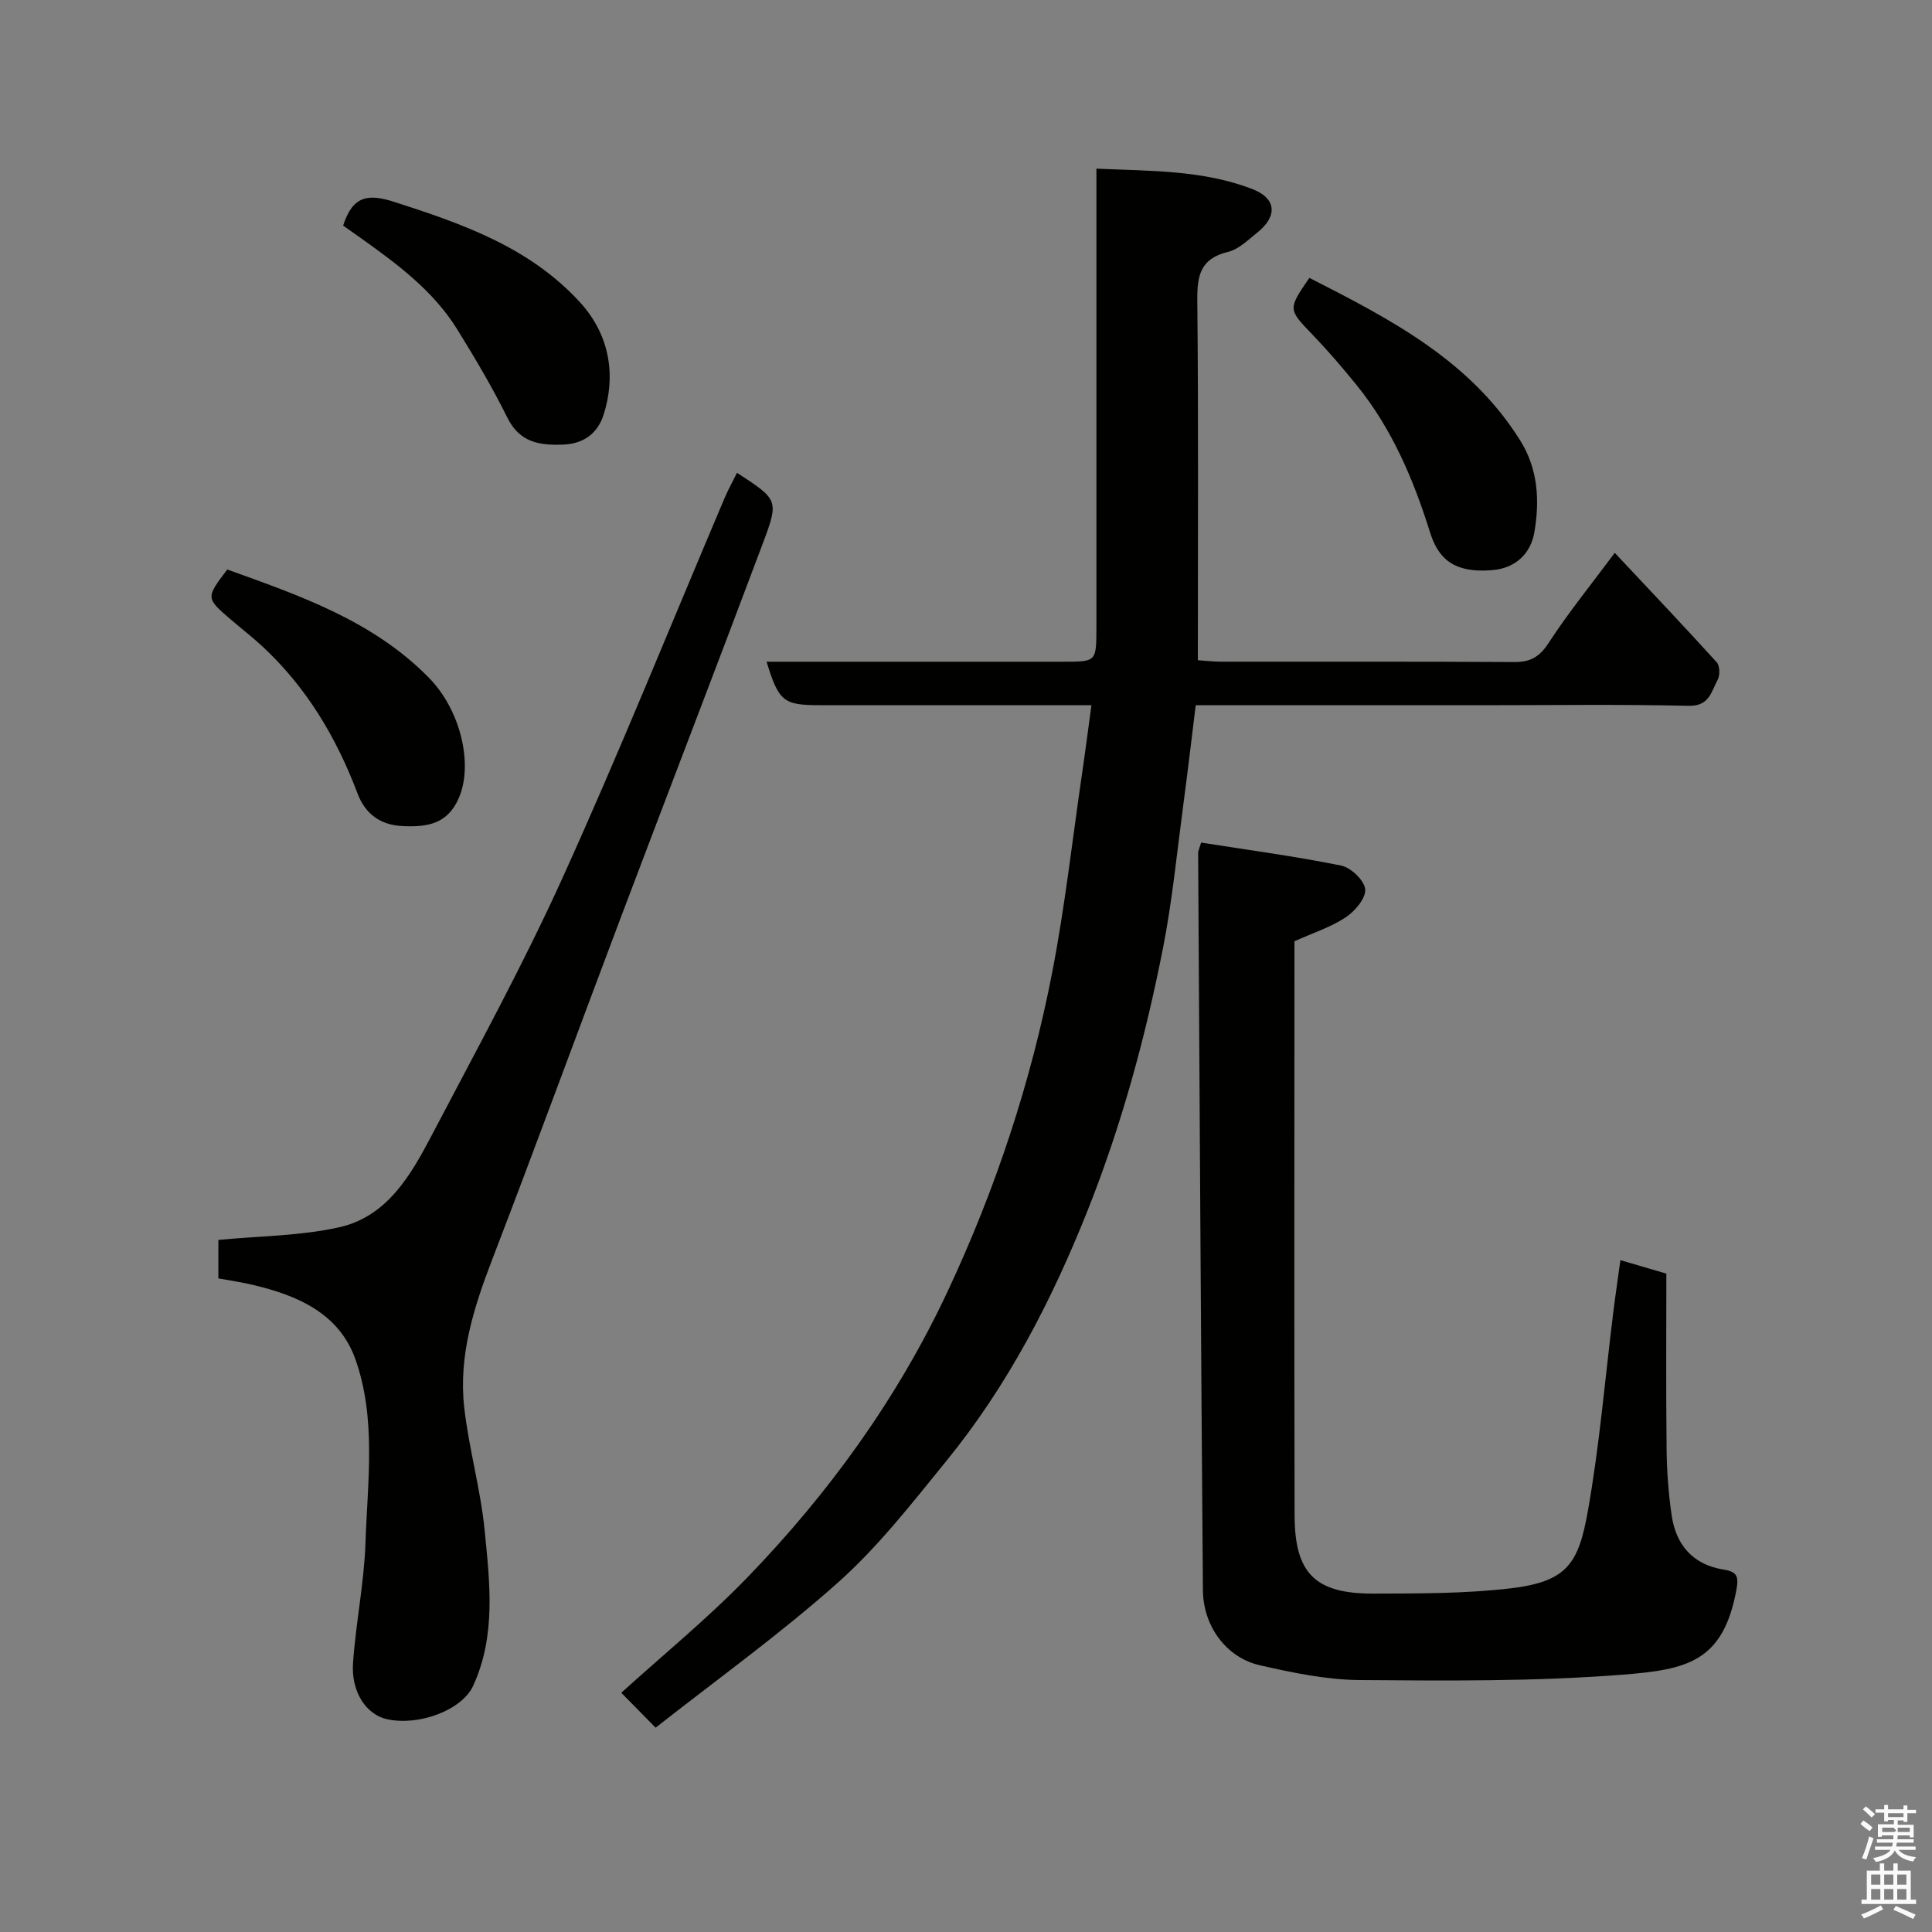 <svg enable-background="new 0 0 400 400" viewBox="0 0 400 400" xmlns="http://www.w3.org/2000/svg"><rect x="0" y="0" width="400" height="400" fill="#808080" stroke="none"/><path d="m385.2 377.6.6-.7c.6.4 1.3.9 1.9 1.5l-.6.7c-.8-.5-1.4-1-1.9-1.5zm.3 7.1c.6-1.4 1.1-2.9 1.5-4.5.3.1.6.3.9.4-.5 1.4-1 2.9-1.5 4.4zm.2-10.1.6-.6c.7.5 1.3 1.1 1.9 1.6l-.7.7c-.6-.6-1.2-1.2-1.8-1.7zm8.4-.8h.8v.9h1.8v.7h-1.8v1.8h-.8v-.3h-1.2v.9h3.3v2.6h-.8v-.4h-2.5c0 .3 0 .6-.1.8h3.4v.7h-3.5c0 .3-.1.6-.1.8h4v.7h-3.5c.7.9 1.9 1.3 3.6 1.5-.2.2-.4.5-.6.9-1.9-.3-3.2-1.1-3.8-2.3-.5 1.1-1.8 2-3.9 2.4-.2-.3-.4-.5-.6-.8 1.9-.4 3.1-.9 3.6-1.7h-3.2v-.7h3.5c.1-.2.1-.5.2-.8h-3.3v-.7h3.4c0-.2 0-.5 0-.8h-2.4v.3h-.8v-2.6h3.3v-.9h-1.2v.3h-.8v-1.8h-1.8v-.7h1.8v-.9h.8v.9h3.2zm-4.4 5.5h2.4c1-.3 0-.6 0-.9h-2.4zm1.2-3.1h3.2v-.8h-3.2zm4.4 2.2h-2.4v.9h2.5v-.9z" fill="#fafafb"/><path d="m389.2 385.8h.9v1.5h1.9v-1.5h.9v1.5h2.7v6h1.1v.9h-11.3v-.9h1.1v-6h2.7zm.2 8.7.5.8c-1.2.6-2.5 1.3-4 1.9-.2-.3-.3-.6-.6-.8 1.6-.6 3-1.3 4.1-1.9zm-2-4.3h1.9v-2.1h-1.9zm0 3.1h1.9v-2.2h-1.9zm2.7-3.1h1.9v-2.1h-1.9zm0 3.1h1.9v-2.2h-1.9zm2.4 1.3c1.4.6 2.7 1.2 4.1 1.8l-.5.9c-1.5-.7-2.8-1.4-4.1-1.9zm2.2-6.5h-1.9v2.1h1.9zm-1.9 5.2h1.9v-2.2h-1.9z" fill="#fafafb"/><g fill="#010100"><path d="m225.97 146c-11.15 0-21.96 0-32.76 0-7.83 0-15.67 0-23.5 0-7.51 0-8.48-.78-11-9h61.51c6.76 0 6.77 0 6.78-7.04.01-29.67 0-59.33 0-89 0-1.8 0-3.6 0-6.04 11.17.49 22 .27 32.26 4.21 5.02 1.93 5.31 5.62 1.04 9.03-1.9 1.52-3.86 3.47-6.08 4-5.79 1.39-6.39 5.01-6.33 10.19.25 24.65.11 49.3.11 74.34 1.67.11 3.1.29 4.53.3 20.33.02 40.66-.05 61 .08 3.36.02 5.23-1.09 7.11-3.98 4.06-6.24 8.79-12.06 13.68-18.63 7.19 7.66 14.24 15.09 21.12 22.67.65.72.69 2.71.17 3.65-1.31 2.38-1.69 5.45-5.98 5.35-14.33-.33-28.66-.12-42.99-.12-19.65 0-39.29 0-59.08 0-.87 7.04-1.66 13.84-2.57 20.62-1.32 9.89-2.28 19.86-4.2 29.64-3.65 18.54-8.6 36.73-15.61 54.35-7.42 18.63-16.55 36.27-29.24 51.85-7.07 8.68-14.04 17.67-22.34 25.08-12.04 10.75-25.23 20.2-37.86 30.15-2.94-2.99-5.12-5.21-7.11-7.23 8.57-7.78 17.81-15.32 26.05-23.82 16.95-17.52 31.14-37.13 41.52-59.29 9.92-21.17 17.25-43.27 21.68-66.21 2.6-13.46 4.13-27.14 6.11-40.72.67-4.54 1.25-9.07 1.98-14.43z"/><path d="m248.68 174.45c9.72 1.53 19.42 2.82 28.99 4.76 2.02.41 4.82 3.08 4.98 4.9.16 1.86-2.12 4.54-4.03 5.81-3.07 2.04-6.72 3.2-10.62 4.96v4.91c0 37.97-.06 75.95.03 113.92.03 12.02 4.2 16.27 16.37 16.23 9.42-.03 18.91.01 28.24-1.08 11.92-1.39 14.2-5.18 16.15-16.23 2.39-13.52 3.52-27.26 5.22-40.91.42-3.41.93-6.81 1.48-10.82 2.7.79 5.41 1.59 9.51 2.79 0 11.86-.09 24.1.05 36.34.05 4.6.39 9.23 1.06 13.78.9 6.05 4.39 10.11 10.62 11.13 2.81.46 3.32 1.27 2.77 4.24-2.76 14.92-10.24 16.5-23.64 17.55-18 1.41-36.16 1.25-54.24 1.11-6.95-.05-13.98-1.51-20.8-3.07-6.9-1.57-11.71-8.05-11.77-15.55-.41-50.9-.68-101.8-.99-152.7 0-.3.18-.61.62-2.07z"/><path d="m152.59 97.89c8.5 5.54 8.72 5.62 5.38 14.52-9.72 25.89-19.67 51.7-29.45 77.57-8.91 23.59-17.57 47.27-26.62 70.81-3.81 9.91-6.99 19.91-5.79 30.58.96 8.57 3.41 16.99 4.24 25.56 1.05 10.76 2.39 21.71-2.4 32.12-2.27 4.93-11.07 8.35-17.8 6.9-4.27-.92-7.48-5.6-7.06-11.64.58-8.33 2.3-16.6 2.58-24.93.43-12.67 2.26-25.64-2.07-37.91-3.38-9.58-12.03-13.28-21.29-15.46-2.34-.55-4.73-.9-7.1-1.33 0-3.29 0-6.25 0-7.97 8.55-.82 16.97-.82 24.99-2.61 9.95-2.22 14.84-10.77 19.19-19.06 9.27-17.68 18.89-35.22 27.12-53.38 11.76-25.95 22.41-52.41 33.55-78.64.7-1.64 1.58-3.22 2.53-5.13z"/><path d="m271.09 57.53c16.86 8.59 33.33 17.11 43.68 33.71 3.71 5.94 4.02 12.57 2.89 19.02-.73 4.19-3.71 7.39-8.78 7.79-8.29.66-11.21-2.75-12.82-7.88-3.44-10.97-7.86-21.37-15.13-30.37-2.89-3.58-5.91-7.09-9.09-10.41-5.17-5.38-5.25-5.3-.75-11.86z"/><path d="m71.04 46.71c2.02-6.33 5.3-6.6 10.65-4.89 14.14 4.55 27.95 9.38 38.35 20.72 6.53 7.12 7.37 15.68 4.94 23.29-1.21 3.81-4.04 6.06-8.42 6.22-4.92.18-8.97-.44-11.51-5.57-3.11-6.27-6.69-12.32-10.38-18.28-5.02-8.1-12.57-13.64-20.18-19.06-1.19-.83-2.37-1.67-3.45-2.43z"/><path d="m47.05 117.91c14.98 5.39 30.12 10.58 41.72 22.38 6.65 6.76 9.2 17.95 6.26 24.85-2.34 5.51-6.62 6.14-11.72 5.89-4.69-.23-7.73-2.62-9.29-6.76-4.4-11.65-10.63-22.08-19.84-30.58-2.05-1.89-4.27-3.59-6.38-5.41-5.21-4.48-5.2-4.49-.75-10.37z"/></g></svg>
